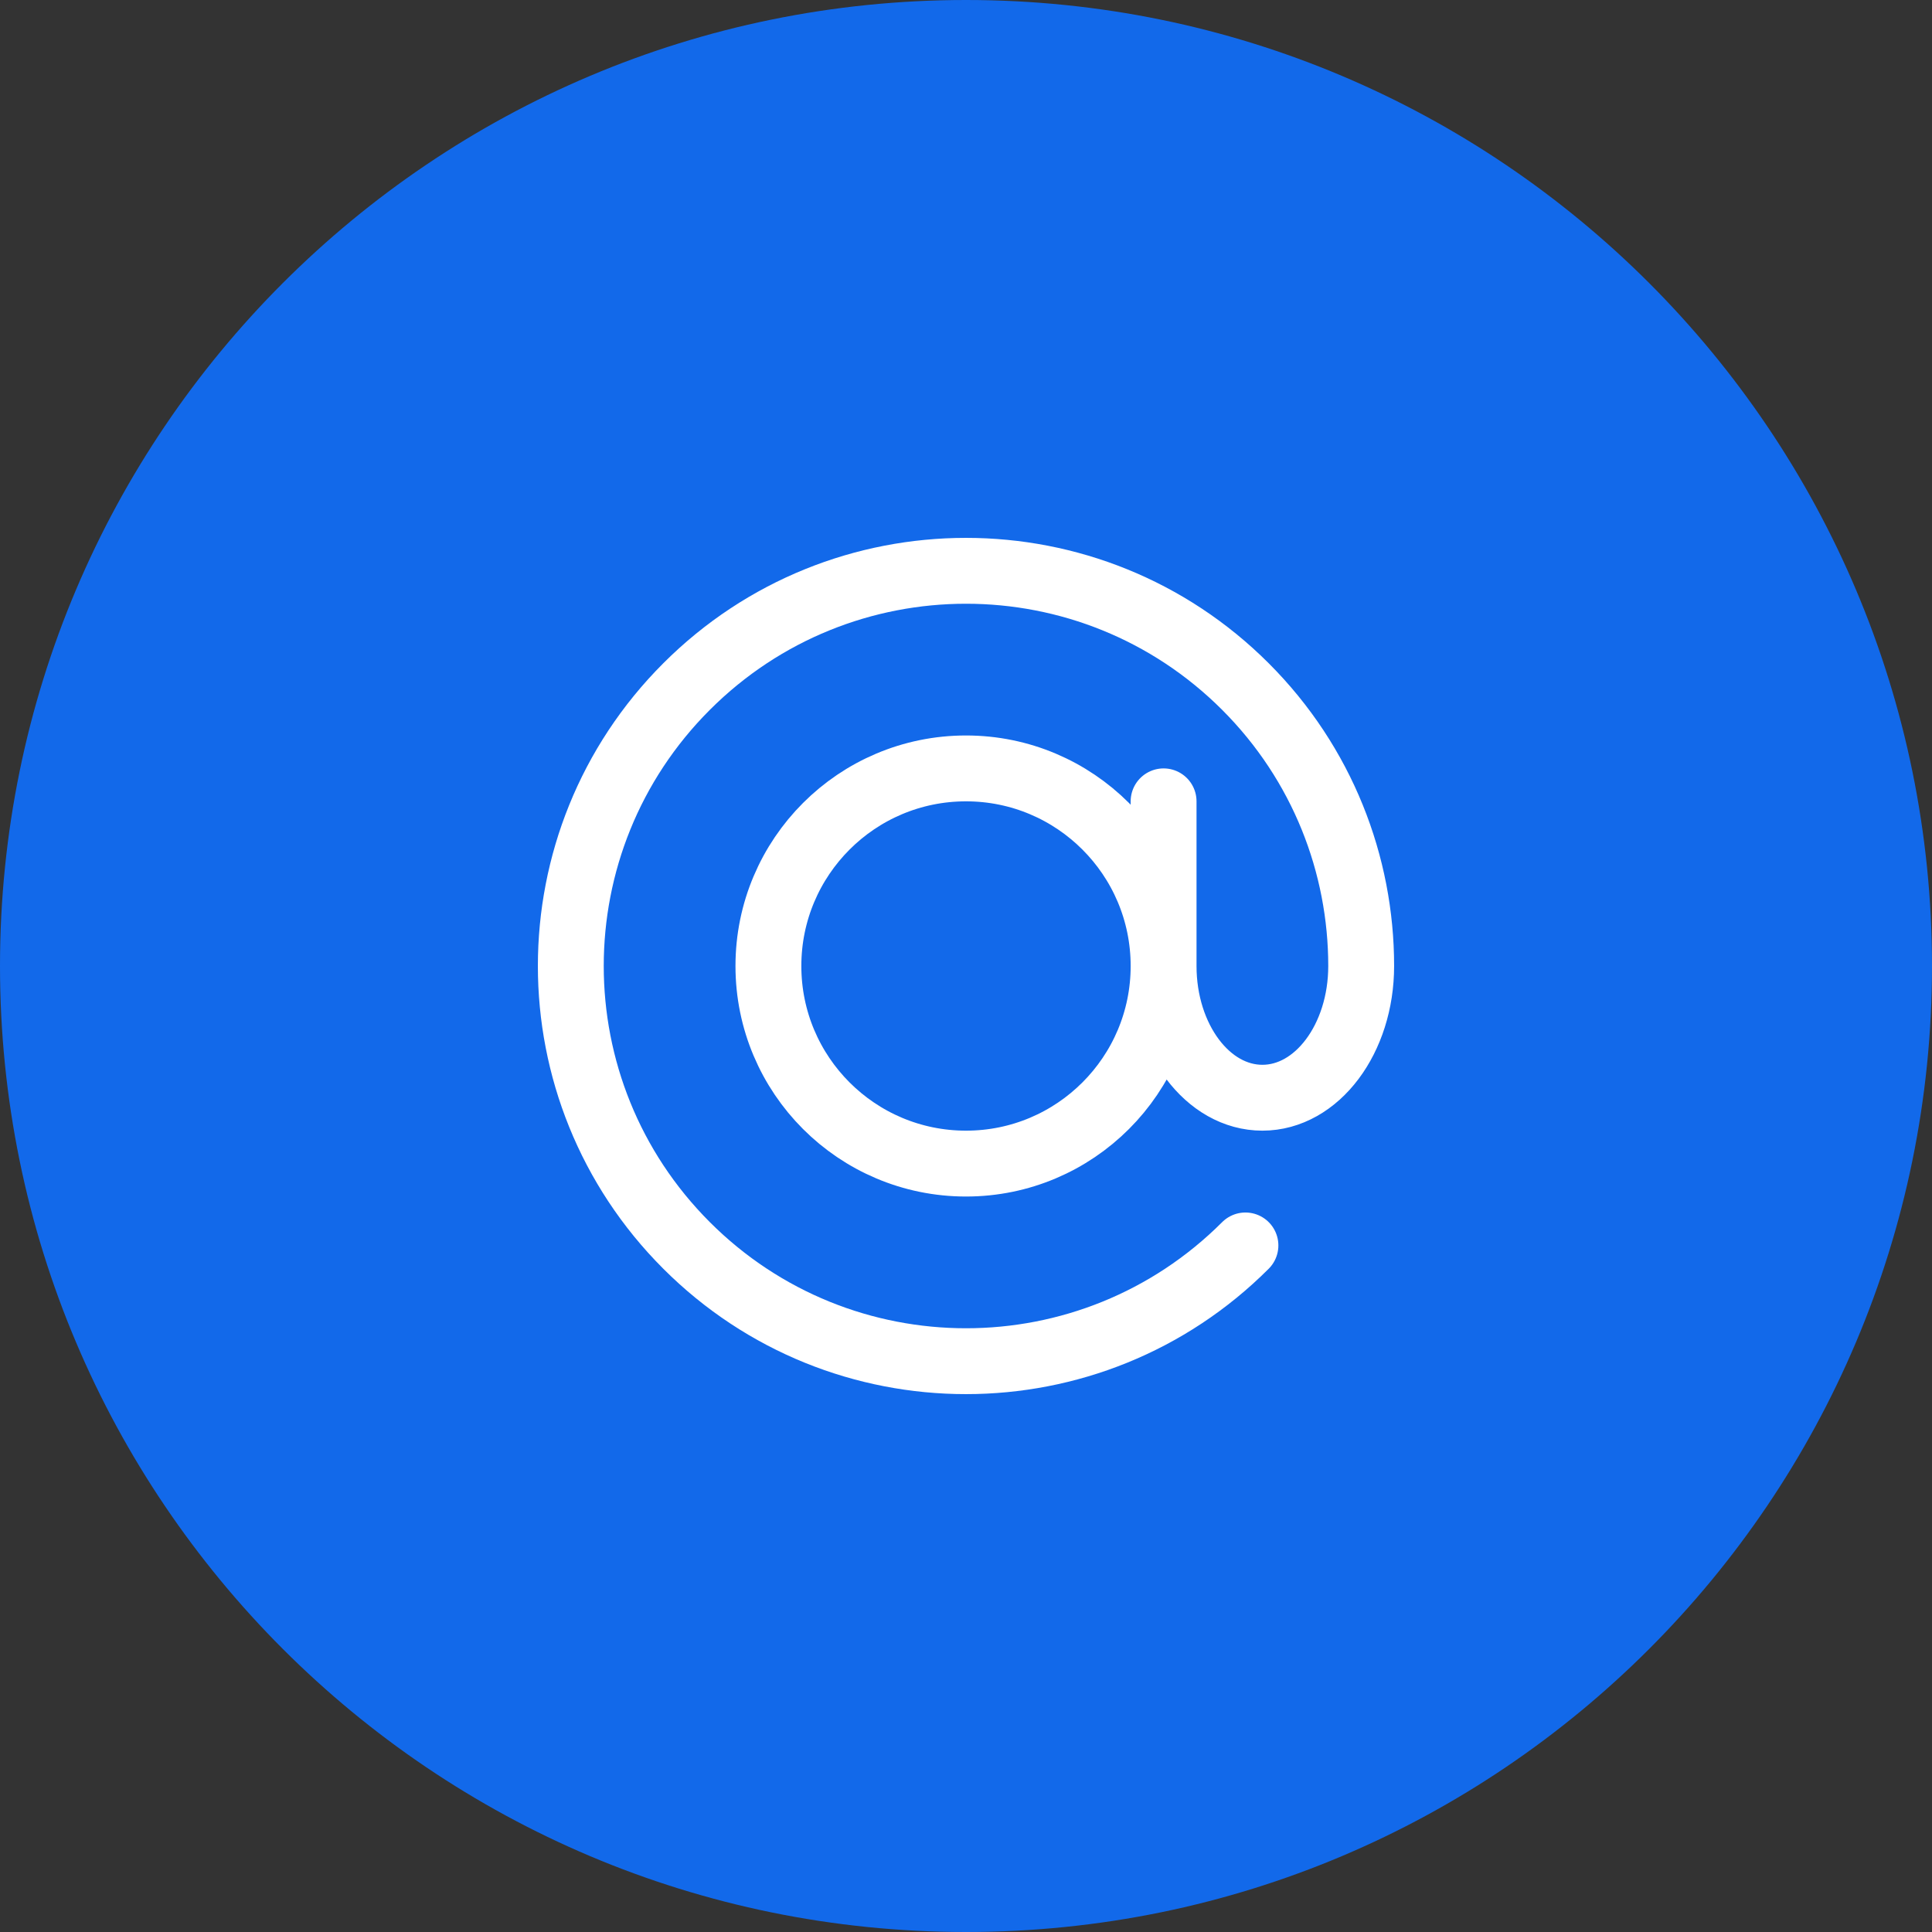 <svg width="44" height="44" viewBox="0 0 44 44" fill="none" xmlns="http://www.w3.org/2000/svg">
  <rect x="0" y="0" width="44" height="44" fill="#333333" stroke="none"/>
  <g clip-path="url(#clip0_15_1262)">
    <path
      d="M22 44C34.15 44 44 34.15 44 22C44 9.85 34.15 0 22 0C9.85 0 0 9.85 0 22C0 34.15 9.85 44 22 44Z"
      fill="#1269EA" />
    <path
      d="M26.5 22C26.5 24.485 24.485 26.5 22 26.5C19.515 26.5 17.5 24.485 17.5 22C17.5 19.515 19.515 17.5 22 17.5C24.485 17.5 26.5 19.515 26.5 22ZM26.5 22C26.5 23.657 27.507 25 28.75 25C29.993 25 31 23.657 31 22C31 19.697 30.121 17.393 28.364 15.636C24.849 12.121 19.151 12.121 15.636 15.636C12.121 19.151 12.121 24.849 15.636 28.364C19.151 31.879 24.849 31.879 28.364 28.364M26.5 22V18.25"
      stroke="white" stroke-width="1.5" stroke-linecap="round" stroke-linejoin="round" />
  </g>
  <defs>
    <clipPath id="clip0_15_1262">
      <rect width="44" height="44" fill="white" />
    </clipPath>
  </defs>
</svg>
